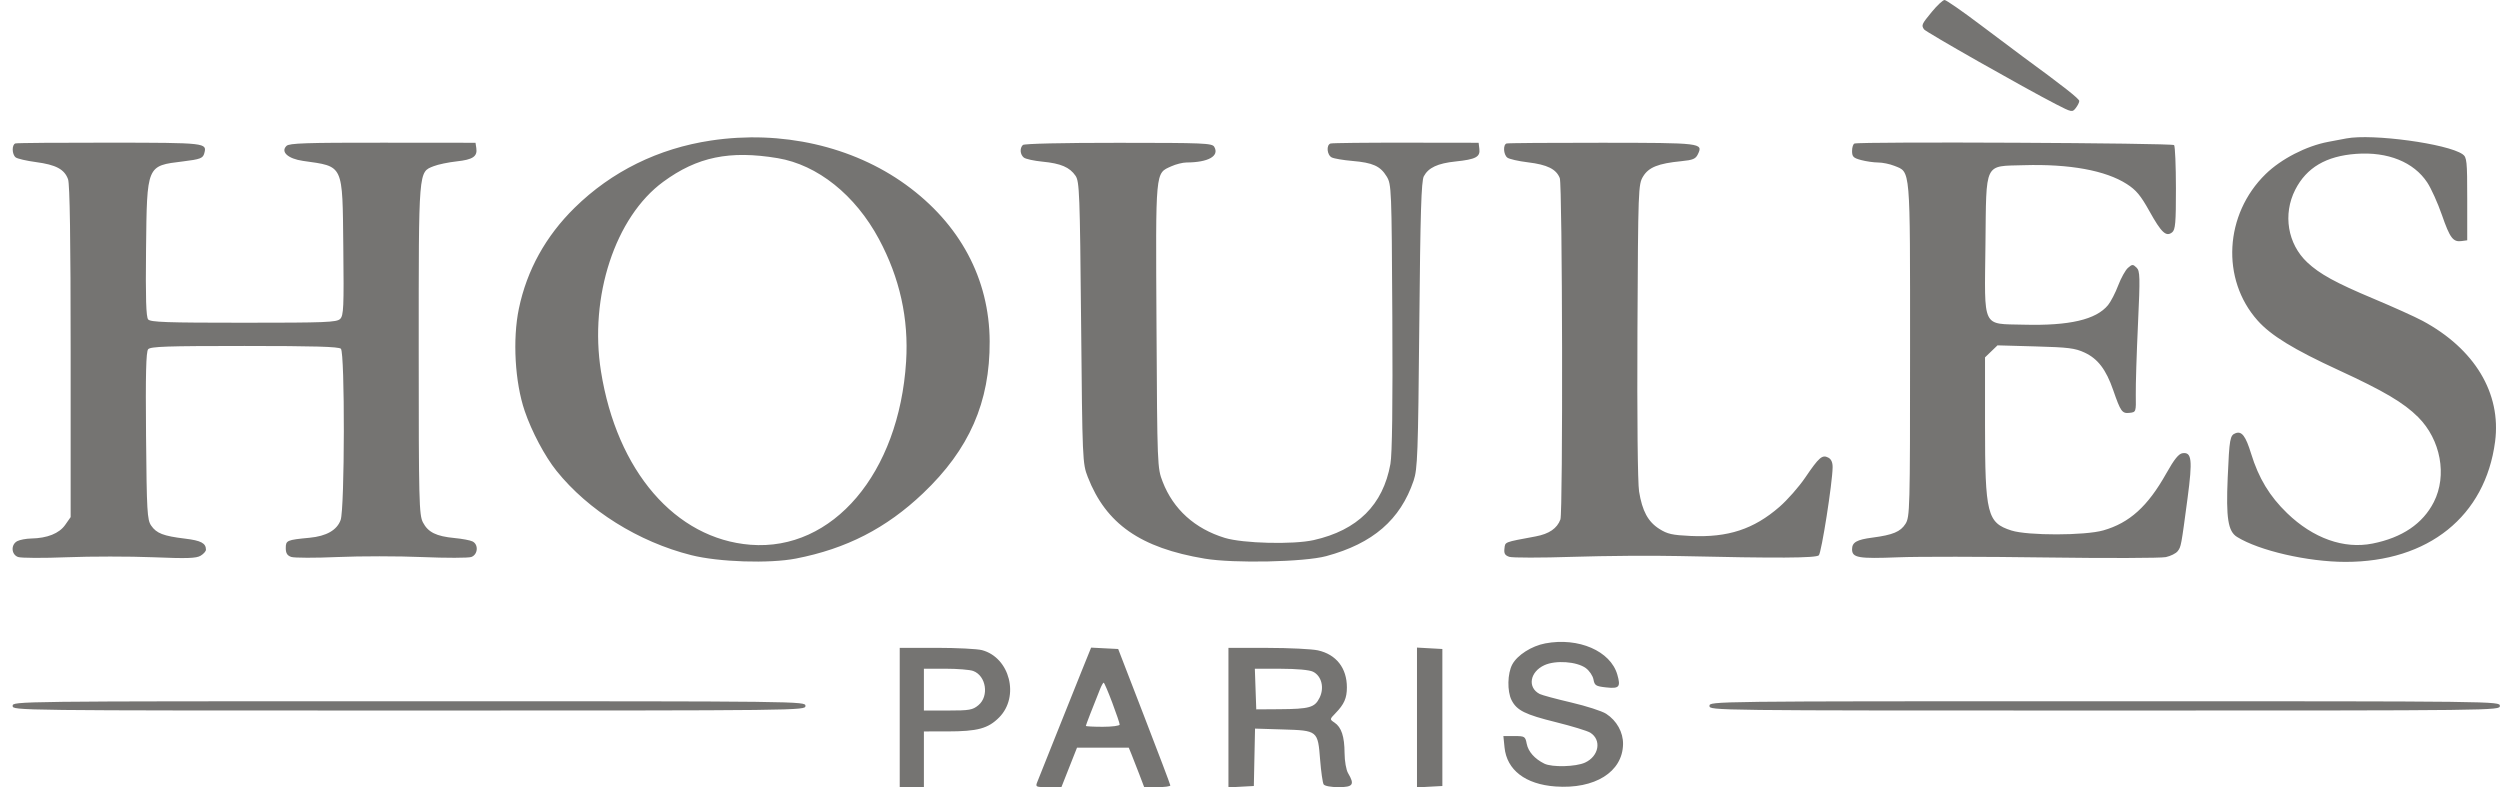 <svg width="127" height="40" viewBox="0 0 127 40" fill="none" xmlns="http://www.w3.org/2000/svg">
<path fill-rule="evenodd" clip-rule="evenodd" d="M98.14 0.598C97.617 1.234 97.598 1.276 97.74 1.491C97.83 1.627 102.838 4.469 104.435 5.29C105.247 5.708 105.272 5.713 105.448 5.49C105.546 5.364 105.627 5.203 105.627 5.131C105.627 5.018 104.816 4.381 102.755 2.873C102.478 2.67 101.505 1.941 100.593 1.253C99.681 0.565 98.868 0.001 98.785 3.86225e-06C98.702 -0.001 98.412 0.268 98.14 0.598ZM36.122 7.138C33.443 7.539 31.068 8.71 29.191 10.554C27.72 11.999 26.766 13.725 26.359 15.678C26.034 17.238 26.157 19.418 26.655 20.878C27.012 21.926 27.679 23.182 28.27 23.919C29.881 25.928 32.442 27.53 35.117 28.202C36.515 28.554 39.081 28.637 40.431 28.375C42.993 27.877 45.019 26.838 46.885 25.065C49.24 22.828 50.291 20.433 50.275 17.339C50.26 14.163 48.763 11.369 46.013 9.38C43.304 7.422 39.693 6.603 36.122 7.138ZM119.196 7.032C119.061 7.057 118.646 7.136 118.275 7.206C117.158 7.417 115.884 8.072 115.095 8.842C113.002 10.884 112.82 14.188 114.685 16.281C115.366 17.046 116.514 17.749 118.807 18.806C121.104 19.864 122.11 20.459 122.842 21.19C123.99 22.337 124.325 24.156 123.638 25.505C123.078 26.604 122.029 27.314 120.524 27.613C119.067 27.902 117.512 27.348 116.187 26.07C115.294 25.208 114.74 24.292 114.356 23.044C114.083 22.155 113.884 21.89 113.572 22.005C113.282 22.112 113.254 22.27 113.167 24.269C113.078 26.32 113.184 26.991 113.64 27.275C114.761 27.973 117.227 28.541 119.145 28.544C123.362 28.549 126.255 26.224 126.751 22.431C127.072 19.98 125.712 17.718 123.063 16.297C122.692 16.097 121.574 15.593 120.58 15.176C118.66 14.371 117.839 13.921 117.207 13.327C116.21 12.39 115.962 10.888 116.598 9.638C117.171 8.514 118.168 7.927 119.692 7.816C121.3 7.699 122.618 8.23 123.306 9.273C123.505 9.575 123.839 10.315 124.048 10.917C124.458 12.098 124.614 12.305 125.052 12.246L125.335 12.207V10.104C125.335 8.171 125.316 7.987 125.101 7.836C124.339 7.301 120.52 6.781 119.196 7.032ZM0.783 7.286C0.594 7.347 0.603 7.842 0.796 7.995C0.88 8.062 1.343 8.17 1.825 8.234C2.843 8.369 3.273 8.599 3.457 9.106C3.547 9.353 3.589 12.184 3.589 17.869V26.269L3.31 26.667C3.008 27.098 2.401 27.341 1.586 27.356C1.328 27.361 1.01 27.421 0.88 27.488C0.543 27.661 0.567 28.17 0.918 28.296C1.07 28.351 2.189 28.356 3.405 28.308C4.621 28.261 6.582 28.261 7.764 28.308C9.504 28.379 9.965 28.364 10.189 28.232C10.341 28.142 10.464 28.003 10.463 27.923C10.459 27.592 10.21 27.46 9.403 27.363C8.3 27.23 7.949 27.095 7.678 26.698C7.477 26.404 7.454 25.983 7.419 22.142C7.391 19.016 7.419 17.866 7.526 17.742C7.647 17.602 8.464 17.575 12.42 17.575C15.951 17.575 17.207 17.611 17.317 17.716C17.525 17.916 17.513 25.836 17.304 26.416C17.119 26.93 16.583 27.237 15.726 27.318C14.571 27.428 14.517 27.451 14.517 27.843C14.517 28.103 14.591 28.222 14.794 28.292C14.946 28.345 16.009 28.347 17.157 28.297C18.305 28.247 20.239 28.248 21.455 28.299C22.671 28.35 23.79 28.348 23.942 28.295C24.279 28.175 24.32 27.66 24.003 27.504C23.885 27.445 23.473 27.368 23.088 27.332C22.161 27.244 21.746 27.039 21.486 26.54C21.288 26.158 21.271 25.49 21.271 17.777C21.271 8.528 21.253 8.75 22.034 8.441C22.256 8.353 22.78 8.244 23.199 8.198C24.023 8.109 24.259 7.949 24.197 7.525L24.156 7.253L19.442 7.249C15.561 7.245 14.697 7.274 14.556 7.41C14.242 7.711 14.627 8.064 15.391 8.173C17.48 8.473 17.394 8.286 17.44 12.576C17.474 15.621 17.455 16.033 17.278 16.203C17.101 16.373 16.554 16.395 12.375 16.395C8.46 16.395 7.647 16.367 7.527 16.227C7.421 16.105 7.392 15.144 7.419 12.659C7.467 8.365 7.441 8.427 9.299 8.199C10.169 8.093 10.308 8.04 10.376 7.793C10.522 7.255 10.502 7.253 5.577 7.247C3.018 7.244 0.861 7.261 0.783 7.286ZM51.962 7.365C51.794 7.526 51.819 7.851 52.011 8.005C52.103 8.078 52.531 8.171 52.963 8.213C53.888 8.302 54.341 8.496 54.638 8.931C54.836 9.221 54.859 9.836 54.92 16.389C54.985 23.394 54.992 23.545 55.258 24.23C56.187 26.615 57.934 27.834 61.204 28.38C62.682 28.627 66.26 28.552 67.374 28.251C69.743 27.61 71.136 26.407 71.812 24.416C72.011 23.831 72.039 23.064 72.1 16.513C72.153 10.793 72.202 9.194 72.331 8.953C72.566 8.516 73.035 8.298 73.942 8.203C74.967 8.096 75.201 7.973 75.152 7.569L75.114 7.253L71.43 7.248C69.404 7.245 67.678 7.264 67.593 7.29C67.364 7.36 67.408 7.878 67.655 7.999C67.773 8.057 68.245 8.137 68.704 8.176C69.741 8.265 70.121 8.437 70.442 8.963C70.687 9.364 70.695 9.567 70.73 16.1C70.755 20.574 70.722 23.073 70.633 23.569C70.259 25.651 68.965 26.935 66.735 27.437C65.696 27.671 63.144 27.607 62.221 27.325C60.698 26.859 59.605 25.872 59.064 24.475C58.792 23.776 58.789 23.685 58.75 16.546C58.707 8.542 58.681 8.823 59.502 8.448C59.735 8.342 60.083 8.255 60.275 8.254C61.383 8.25 61.956 7.927 61.684 7.459C61.575 7.273 61.18 7.256 56.822 7.255C53.987 7.253 52.032 7.298 51.962 7.365ZM76.534 7.289C76.347 7.349 76.373 7.848 76.571 8.006C76.663 8.08 77.135 8.188 77.62 8.246C78.602 8.365 79.056 8.59 79.237 9.047C79.372 9.386 79.402 26.026 79.269 26.387C79.101 26.844 78.697 27.121 78.014 27.249C76.383 27.553 76.468 27.52 76.426 27.867C76.396 28.118 76.451 28.213 76.672 28.287C76.828 28.339 78.282 28.34 79.903 28.287C81.524 28.235 83.955 28.217 85.306 28.248C90.279 28.362 92.249 28.351 92.396 28.21C92.53 28.081 93.086 24.543 93.097 23.742C93.101 23.489 93.027 23.324 92.874 23.245C92.568 23.088 92.409 23.226 91.703 24.265C91.385 24.733 90.798 25.4 90.397 25.748C89.09 26.885 87.782 27.314 85.887 27.227C84.949 27.184 84.702 27.128 84.293 26.868C83.718 26.503 83.427 25.963 83.265 24.967C83.195 24.534 83.161 21.194 83.182 16.805C83.217 9.564 83.225 9.366 83.47 8.963C83.753 8.498 84.241 8.303 85.405 8.189C86.006 8.13 86.139 8.073 86.255 7.83C86.523 7.265 86.449 7.256 81.38 7.252C78.786 7.25 76.606 7.266 76.534 7.289ZM94.208 7.292C94.14 7.314 94.085 7.484 94.085 7.67C94.085 7.961 94.15 8.026 94.546 8.131C94.799 8.199 95.187 8.254 95.409 8.255C95.631 8.255 96 8.331 96.23 8.423C97.065 8.758 97.032 8.379 97.031 17.775C97.031 25.918 97.022 26.259 96.796 26.616C96.544 27.012 96.153 27.175 95.129 27.309C94.32 27.414 94.085 27.548 94.085 27.903C94.085 28.335 94.407 28.391 96.418 28.311C97.397 28.271 100.759 28.275 103.888 28.319C107.017 28.362 109.778 28.354 110.024 28.301C110.27 28.248 110.541 28.112 110.626 28C110.8 27.772 110.803 27.755 111.129 25.301C111.386 23.364 111.341 22.959 110.878 23.022C110.676 23.05 110.457 23.321 110.043 24.057C109.105 25.727 108.178 26.564 106.847 26.944C105.913 27.21 103.009 27.214 102.181 26.95C100.948 26.556 100.839 26.119 100.839 21.574V18.154L101.156 17.849L101.473 17.544L103.405 17.598C105.078 17.644 105.413 17.686 105.899 17.912C106.569 18.224 106.988 18.772 107.349 19.814C107.731 20.917 107.802 21.015 108.183 20.973C108.51 20.937 108.513 20.928 108.498 20.052C108.49 19.565 108.54 17.956 108.609 16.476C108.722 14.051 108.714 13.766 108.535 13.594C108.352 13.418 108.318 13.419 108.101 13.607C107.972 13.72 107.749 14.121 107.605 14.499C107.462 14.877 107.229 15.327 107.088 15.499C106.482 16.239 105.121 16.555 102.804 16.494C100.662 16.437 100.812 16.752 100.861 12.424C100.909 8.169 100.772 8.453 102.81 8.392C105.136 8.323 106.965 8.658 108.04 9.348C108.517 9.653 108.746 9.929 109.188 10.723C109.798 11.821 110.039 12.046 110.344 11.803C110.509 11.672 110.539 11.323 110.537 9.568C110.536 8.424 110.495 7.436 110.445 7.371C110.363 7.263 94.537 7.186 94.208 7.292ZM39.505 8.034C41.529 8.371 43.45 9.906 44.652 12.148C45.709 14.12 46.168 16.191 46.03 18.37C45.672 24.044 42.309 28.002 38.126 27.674C34.308 27.375 31.338 23.932 30.53 18.869C29.924 15.069 31.252 11.025 33.693 9.235C35.419 7.969 37.066 7.628 39.505 8.034ZM78.501 32.684C77.805 32.815 77.079 33.278 76.823 33.755C76.577 34.211 76.56 35.12 76.788 35.568C77.055 36.091 77.472 36.298 79.043 36.687C79.854 36.888 80.637 37.128 80.784 37.219C81.374 37.588 81.229 38.416 80.518 38.741C80.046 38.956 78.842 38.986 78.452 38.793C77.96 38.55 77.636 38.184 77.558 37.786C77.484 37.409 77.458 37.392 76.927 37.392H76.372L76.43 37.967C76.544 39.116 77.49 39.842 79.014 39.953C81.018 40.098 82.428 39.216 82.451 37.803C82.46 37.201 82.13 36.608 81.593 36.26C81.382 36.123 80.584 35.866 79.819 35.687C79.055 35.509 78.334 35.314 78.217 35.255C77.582 34.928 77.713 34.129 78.458 33.79C79.026 33.53 80.091 33.604 80.553 33.935C80.736 34.066 80.913 34.327 80.948 34.515C81.004 34.823 81.067 34.862 81.589 34.92C82.259 34.994 82.341 34.901 82.16 34.272C81.816 33.072 80.189 32.366 78.501 32.684ZM45.706 36.449V39.988H46.32H46.934V38.572V37.157L48.131 37.156C49.659 37.155 50.196 37.01 50.755 36.447C51.806 35.389 51.302 33.405 49.886 33.027C49.647 32.963 48.608 32.911 47.578 32.91L45.706 32.91V36.449ZM54.938 34.113C54.668 34.781 54.077 36.257 53.625 37.392C53.172 38.528 52.754 39.576 52.695 39.722C52.592 39.977 52.614 39.988 53.254 39.988H53.919L54.315 38.985L54.712 37.982H56.027H57.341L57.475 38.307C57.549 38.485 57.725 38.936 57.867 39.309L58.125 39.988H58.792C59.158 39.988 59.456 39.948 59.453 39.899C59.45 39.85 58.852 38.271 58.125 36.39L56.804 32.969L56.117 32.934L55.429 32.899L54.938 34.113ZM62.405 36.455V40L63.05 39.964L63.695 39.929L63.719 38.749C63.733 38.1 63.747 37.444 63.75 37.291L63.756 37.013L65.165 37.056C66.942 37.11 66.946 37.113 67.062 38.595C67.111 39.206 67.191 39.769 67.241 39.846C67.293 39.928 67.614 39.988 67.999 39.988C68.737 39.988 68.827 39.857 68.484 39.28C68.385 39.115 68.306 38.664 68.304 38.255C68.299 37.411 68.145 36.945 67.793 36.708C67.544 36.541 67.544 36.539 67.845 36.229C68.284 35.776 68.422 35.463 68.422 34.919C68.422 33.936 67.88 33.244 66.949 33.038C66.645 32.971 65.498 32.914 64.401 32.913L62.405 32.91V36.455ZM71.983 36.449V40L72.628 39.964L73.272 39.929V36.449V32.969L72.628 32.933L71.983 32.897V36.449ZM49.436 34.084C50.098 34.326 50.258 35.366 49.702 35.825C49.41 36.067 49.25 36.095 48.155 36.095H46.934V35.033V33.971H48.031C48.634 33.971 49.267 34.022 49.436 34.084ZM66.699 34.122C67.136 34.335 67.288 34.936 67.033 35.449C66.787 35.944 66.528 36.017 64.984 36.028L63.818 36.036L63.782 35.004L63.746 33.971L65.071 33.973C65.883 33.974 66.513 34.032 66.699 34.122ZM56.5 35.688C56.709 36.243 56.88 36.747 56.88 36.809C56.88 36.87 56.493 36.921 56.02 36.921C55.548 36.921 55.161 36.9 55.161 36.876C55.161 36.836 55.492 35.979 55.884 35.004C55.956 34.825 56.038 34.679 56.067 34.679C56.096 34.679 56.291 35.133 56.5 35.688ZM0.642 35.859C0.642 36.094 0.724 36.095 20.78 36.095C40.835 36.095 40.917 36.094 40.917 35.859C40.917 35.624 40.835 35.623 20.78 35.623C0.724 35.623 0.642 35.624 0.642 35.859ZM86.841 35.859C86.841 36.094 86.922 36.095 106.917 36.095C126.911 36.095 126.993 36.094 126.993 35.859C126.993 35.624 126.911 35.623 106.917 35.623C86.922 35.623 86.841 35.624 86.841 35.859Z" fill="#757472"/>
</svg>
